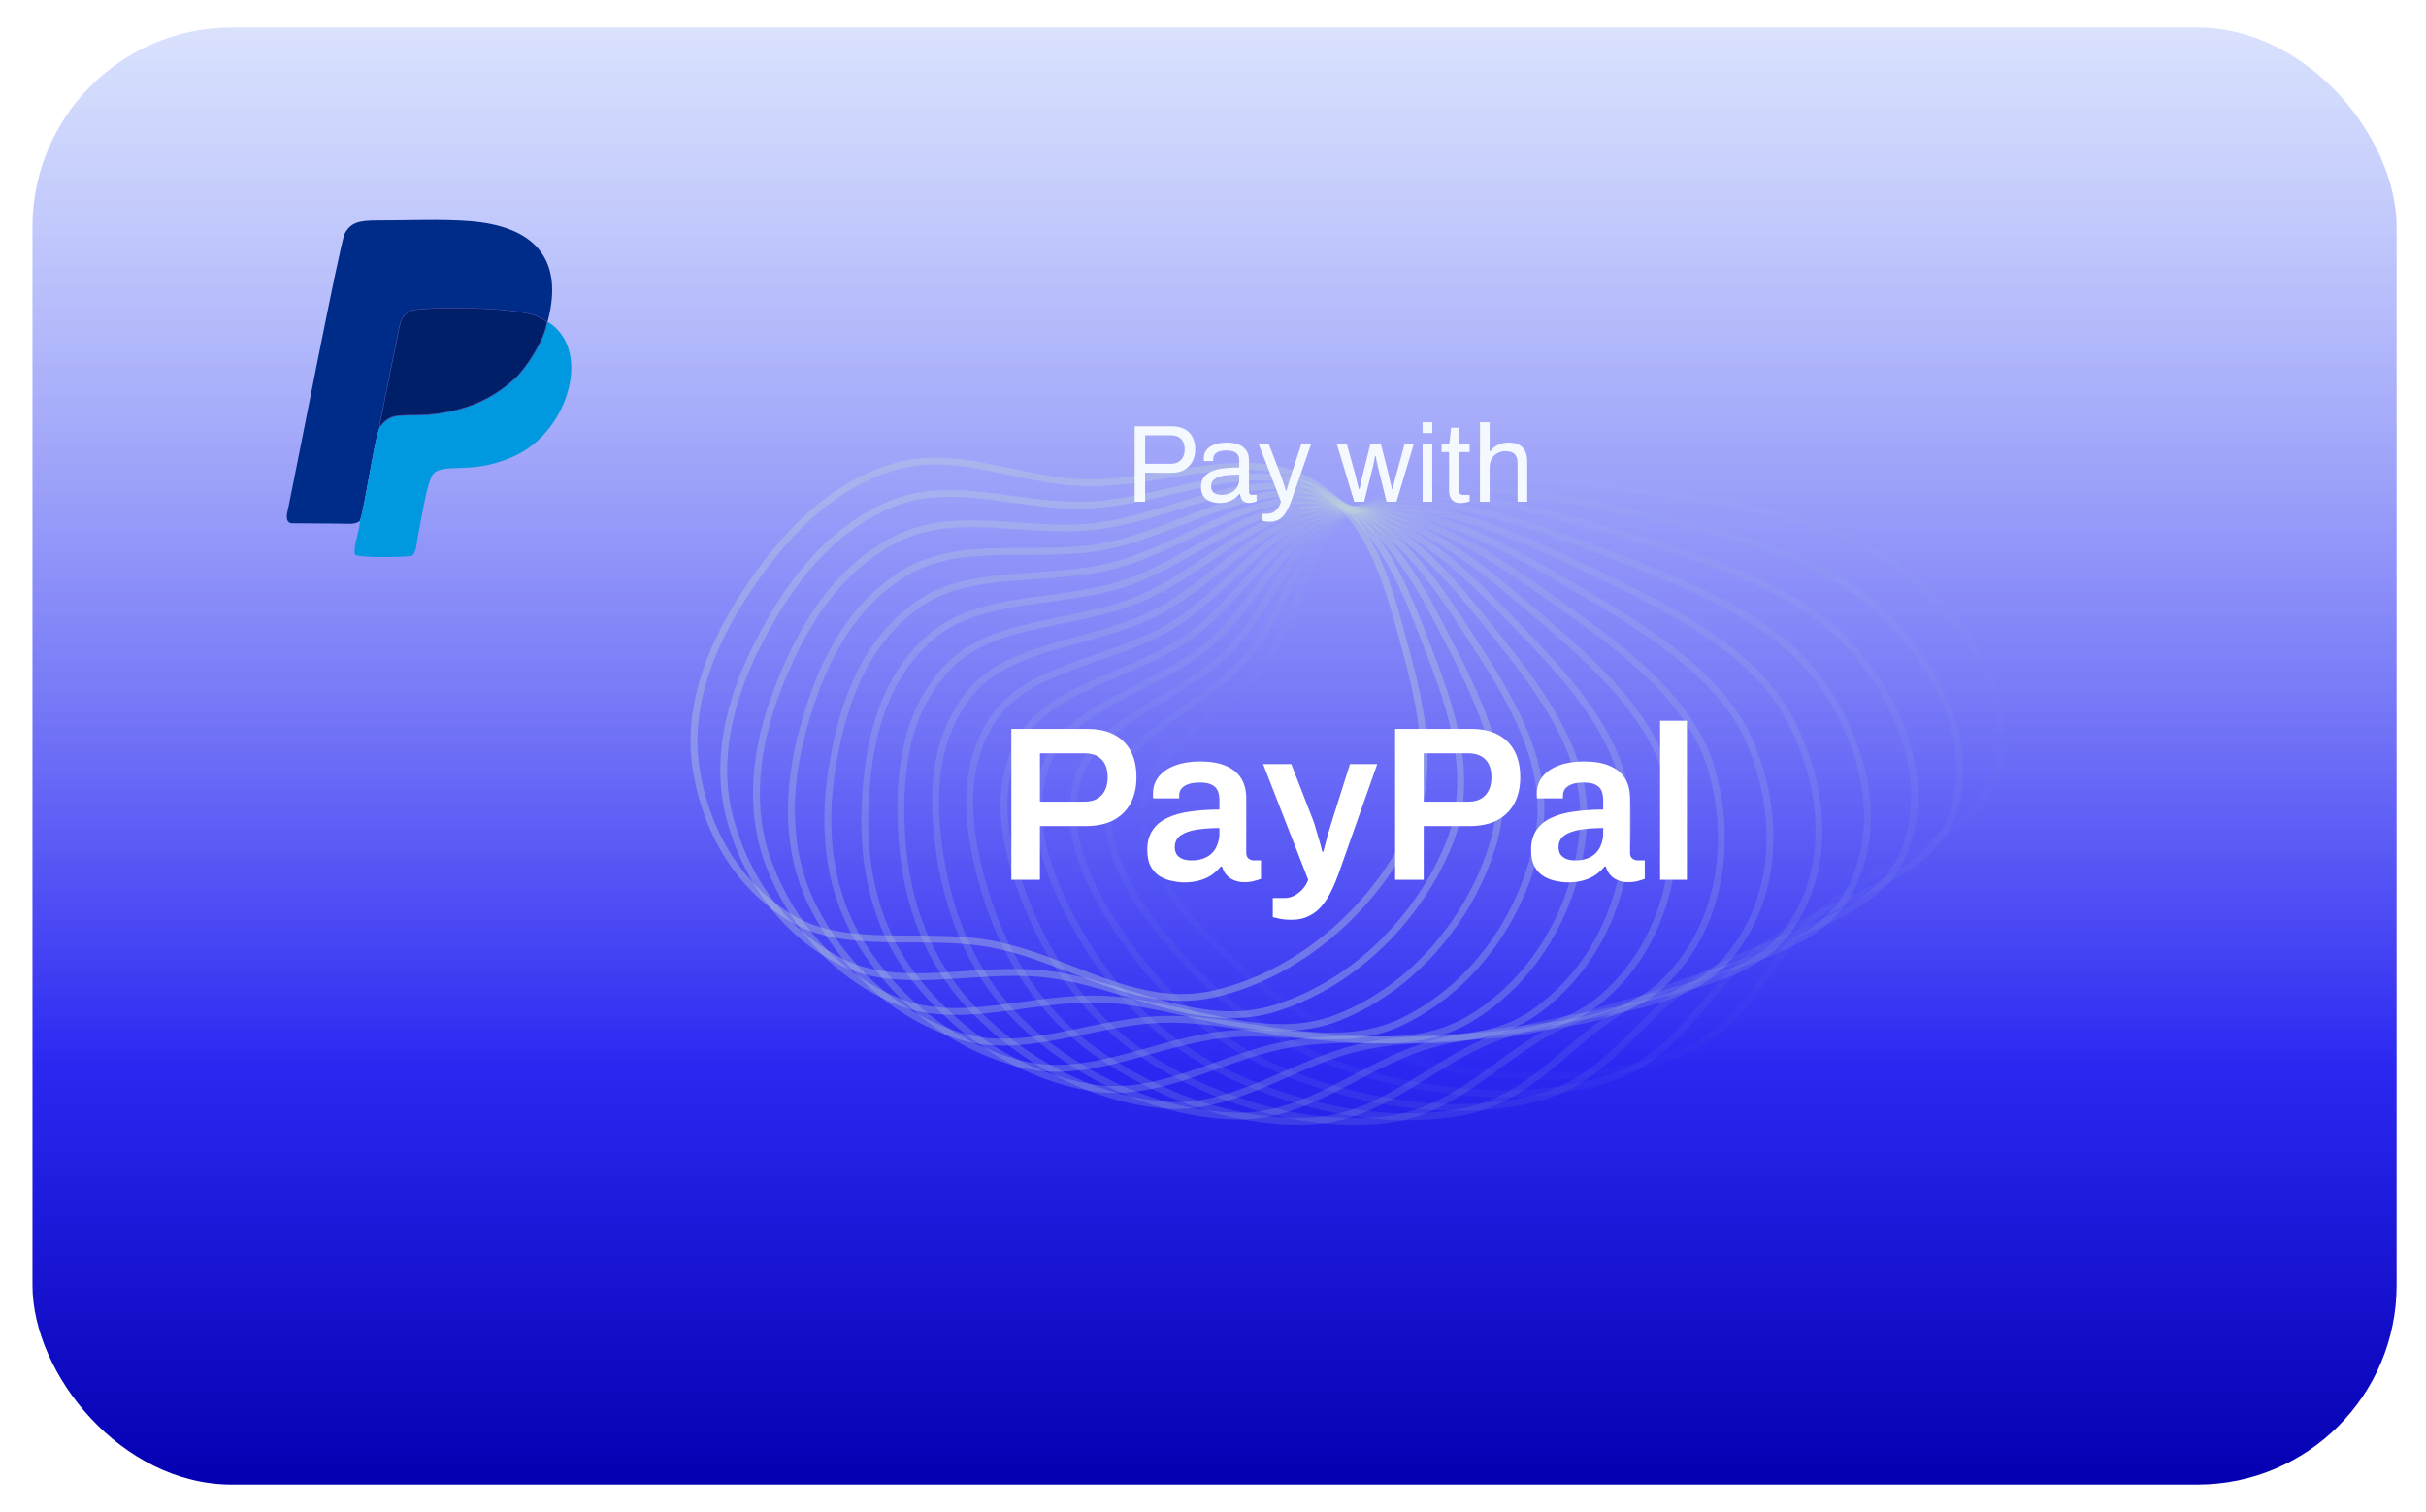 <svg width="353" height="220" viewBox="0 0 353 220" fill="none" xmlns="http://www.w3.org/2000/svg">
<g filter="url(#filter0_d_957_774)">
<rect x="4.725" y="-0.001" width="344" height="212" rx="29" fill="url(#paint0_linear_957_774)"/>
<path fill-rule="evenodd" clip-rule="evenodd" d="M52.35 71.805C52.79 70.805 53.47 66.425 53.77 64.955C54.16 63.055 54.63 59.705 55.27 58.125C55.26 58.105 55.25 58.045 55.25 58.065L55.23 57.925C55.23 57.905 55.23 57.865 55.23 57.845L57.86 44.785C58.2 43.015 58.34 41.885 59.83 41.225C61.08 40.675 74.13 40.555 77.8 41.905C78.16 42.035 78.49 42.185 78.79 42.335C79.35 42.625 79.42 42.645 79.55 43.045L79.67 42.815C82.23 33.275 77.28 28.905 68.5 28.185C64.3 27.845 59.24 28.075 54.95 28.075C52.53 28.075 51.03 28.245 50.14 30.035C49.47 31.385 43.2 63.855 42 69.645C41.82 70.525 41.33 71.855 42.36 72.135L49.19 72.185C50.33 72.185 51.63 72.395 52.34 71.815L52.35 71.805Z" fill="#002C89"/>
<path fill-rule="evenodd" clip-rule="evenodd" d="M79.559 43.035C79.269 45.395 76.529 49.605 75.049 50.975C71.729 54.045 67.939 55.695 63.169 56.255C58.819 56.765 56.979 55.685 55.279 58.135C54.639 59.715 54.169 63.065 53.779 64.965C53.479 66.435 52.789 70.815 52.359 71.815C52.439 72.985 51.349 75.455 51.639 76.655C52.059 77.285 59.699 77.005 59.929 76.895C60.589 76.415 60.619 74.985 60.799 74.095C61.229 71.965 62.159 65.905 63.039 64.955C64.699 63.175 68.999 65.315 75.359 62.105C82.809 58.355 86.159 46.755 79.689 42.815L79.569 43.045L79.559 43.035Z" fill="#0099DF"/>
<path fill-rule="evenodd" clip-rule="evenodd" d="M55.27 58.125C56.971 55.675 58.821 56.755 63.16 56.245C67.941 55.685 71.721 54.045 75.04 50.965C76.52 49.595 79.27 45.385 79.55 43.025C79.421 42.625 79.35 42.605 78.79 42.315C78.49 42.165 78.16 42.015 77.8 41.885C74.121 40.535 61.071 40.655 59.831 41.205C58.34 41.865 58.2 42.995 57.861 44.765L55.23 57.825C55.23 57.845 55.23 57.895 55.23 57.905L55.251 58.045C55.251 58.035 55.261 58.085 55.27 58.105V58.125Z" fill="#001F69" stroke="#3E4095" stroke-width="0.076"/>
<path opacity="0.071" fill-rule="evenodd" clip-rule="evenodd" d="M238.512 67.354C252.45 69.211 267.139 71.436 276.794 78.901C286.718 86.575 293.387 97.535 290.804 107.788C288.353 117.518 272.7 121.71 264.071 129.402C256.79 135.891 254.534 145.273 244.306 149.233C233.532 153.405 220.294 153.345 208.465 150.933C196.789 148.552 187.144 142.865 179.597 136.037C172.163 129.311 165.48 121.345 166.338 112.817C167.158 104.674 178.526 99.753 183.968 92.6C190.023 84.641 189.309 73.577 199.933 68.659C210.991 63.541 225.52 65.623 238.512 67.354Z" stroke="#BCD1DA" stroke-opacity="0.37"/>
<path opacity="0.143" fill-rule="evenodd" clip-rule="evenodd" d="M237.228 70.587C250.678 73.411 264.823 76.655 273.461 84.799C282.34 93.17 287.669 104.608 284.013 114.697C280.543 124.272 264.749 127.388 255.451 134.493C247.606 140.489 244.365 149.729 233.911 152.987C222.898 156.42 209.936 155.444 198.614 152.21C187.436 149.018 178.613 142.656 171.97 135.295C165.426 128.045 159.754 119.605 161.531 111.124C163.229 103.026 174.906 98.884 181.023 92.097C187.828 84.545 188.344 73.415 199.292 69.225C210.686 64.865 224.69 67.954 237.228 70.587Z" stroke="#BCD1DA" stroke-opacity="0.37"/>
<path opacity="0.214" fill-rule="evenodd" clip-rule="evenodd" d="M235.604 73.629C248.474 77.376 261.979 81.591 269.543 90.333C277.319 99.32 281.275 111.132 276.574 120.979C272.113 130.324 256.287 132.36 246.387 138.836C238.034 144.299 233.834 153.324 223.226 155.87C212.052 158.551 199.455 156.687 188.716 152.676C178.114 148.715 170.171 141.744 164.475 133.922C158.864 126.218 154.24 117.383 156.921 109.017C159.481 101.028 171.385 97.683 178.133 91.308C185.64 84.216 187.377 73.113 198.572 69.669C210.223 66.085 223.607 70.136 235.604 73.629Z" stroke="#BCD1DA" stroke-opacity="0.37"/>
<path opacity="0.286" fill-rule="evenodd" clip-rule="evenodd" d="M233.666 76.455C245.871 81.075 258.647 86.206 265.091 95.462C271.715 104.976 274.277 117.057 268.568 126.585C263.15 135.628 247.401 136.591 236.968 142.395C228.166 147.291 223.04 156.032 212.353 157.858C201.094 159.782 188.947 157.063 178.862 152.323C168.905 147.643 161.892 140.133 157.178 131.925C152.534 123.84 148.984 114.691 152.547 106.506C155.949 98.691 167.998 96.153 175.327 90.236C183.48 83.653 186.423 72.667 197.788 69.983C209.614 67.189 222.289 72.148 233.666 76.455Z" stroke="#BCD1DA" stroke-opacity="0.37"/>
<path opacity="0.357" fill-rule="evenodd" clip-rule="evenodd" d="M231.445 79.045C242.907 84.483 254.871 90.469 260.158 100.151C265.593 110.102 266.754 122.345 260.081 131.481C253.748 140.15 238.182 140.053 227.29 145.149C218.101 149.449 212.089 157.837 201.394 158.942C190.127 160.106 178.509 156.572 169.141 151.157C159.893 145.811 153.851 137.836 150.144 129.317C146.493 120.927 144.034 111.547 148.45 103.61C152.666 96.03 164.777 94.305 172.634 88.887C181.377 82.859 185.497 72.081 196.953 70.163C208.875 68.168 220.761 73.976 231.445 79.045Z" stroke="#BCD1DA" stroke-opacity="0.37"/>
<path opacity="0.429" fill-rule="evenodd" clip-rule="evenodd" d="M228.97 81.38C239.618 87.574 250.699 94.35 254.803 104.366C259.022 114.663 258.783 126.96 251.199 135.632C244.001 143.861 228.719 142.723 217.445 147.081C207.933 150.758 201.082 158.728 190.45 159.115C179.25 159.523 168.234 155.219 159.64 149.187C151.156 143.233 146.119 134.868 143.436 126.118C140.794 117.499 139.434 107.973 144.666 100.346C149.661 93.063 161.754 92.151 170.083 87.269C179.351 81.837 184.613 71.355 196.083 70.208C208.021 69.014 219.044 75.606 228.97 81.38Z" stroke="#BCD1DA" stroke-opacity="0.37"/>
<path opacity="0.5" fill-rule="evenodd" clip-rule="evenodd" d="M226.278 83.442C236.05 90.327 246.182 97.821 249.088 108.081C252.076 118.627 250.454 130.872 242.018 139.013C234.011 146.739 219.111 144.585 207.533 148.179C197.764 151.211 190.128 158.701 179.629 158.379C168.568 158.04 158.221 153.015 150.45 146.428C142.779 139.927 138.769 131.251 137.118 122.348C135.491 113.579 135.229 103.991 141.234 96.735C146.969 89.806 158.963 89.703 167.705 85.39C177.431 80.592 183.789 70.492 195.198 70.112C207.072 69.717 217.168 77.023 226.278 83.442Z" stroke="#BCD1DA" stroke-opacity="0.37"/>
<path opacity="0.571" fill-rule="evenodd" clip-rule="evenodd" d="M223.401 85.218C232.244 92.725 241.373 100.861 243.076 111.272C244.827 121.974 241.849 134.061 232.626 141.607C223.873 148.769 209.449 145.634 197.646 148.443C187.688 150.813 179.326 157.765 169.027 156.746C158.178 155.673 148.559 149.98 141.653 142.905C134.835 135.92 131.866 127.013 131.245 118.037C130.634 109.196 131.457 99.63 138.187 92.803C144.614 86.284 156.432 86.979 165.524 83.265C175.64 79.133 183.037 69.496 194.311 69.877C206.044 70.273 215.158 78.221 223.401 85.218Z" stroke="#BCD1DA" stroke-opacity="0.37"/>
<path opacity="0.643" fill-rule="evenodd" clip-rule="evenodd" d="M220.375 86.699C228.244 94.754 236.323 103.455 236.829 113.924C237.349 124.687 233.054 136.512 223.117 143.405C213.685 149.947 199.825 145.869 187.879 147.879C177.8 149.575 168.777 155.933 158.744 154.235C148.174 152.446 139.337 146.144 133.328 138.646C127.397 131.245 125.474 122.187 125.873 113.217C126.266 104.382 128.154 94.921 135.554 88.577C142.621 82.52 154.188 83.997 163.565 80.907C173.998 77.469 182.372 68.376 193.438 69.504C204.954 70.678 213.04 79.19 220.375 86.699Z" stroke="#BCD1DA" stroke-opacity="0.37"/>
<path opacity="0.714" fill-rule="evenodd" clip-rule="evenodd" d="M217.234 87.874C224.092 96.403 231.084 105.587 230.409 116.023C229.716 126.752 224.154 138.215 213.579 144.402C203.543 150.273 190.329 145.297 178.321 146.498C168.189 147.511 158.577 153.227 148.871 150.871C138.646 148.389 130.637 141.538 125.551 133.687C120.53 125.937 119.65 116.81 121.049 107.924C122.427 99.171 125.351 89.896 133.361 84.086C141.01 78.538 152.254 80.777 161.849 78.332C172.525 75.612 181.804 67.135 192.593 68.993C203.82 70.928 210.841 79.924 217.234 87.874Z" stroke="#BCD1DA" stroke-opacity="0.37"/>
<path opacity="0.786" fill-rule="evenodd" clip-rule="evenodd" d="M214.014 88.738C219.834 97.663 225.714 107.246 223.884 117.56C222.003 128.162 215.234 139.167 204.104 144.599C193.542 149.755 181.052 143.931 169.062 144.318C158.947 144.645 148.82 149.675 139.5 146.686C129.683 143.537 122.539 136.201 118.393 128.068C114.3 120.04 114.448 110.921 116.82 102.195C119.157 93.599 123.077 84.589 131.633 79.359C139.803 74.366 150.654 77.341 160.399 75.557C171.242 73.572 181.348 65.78 191.792 68.347C202.661 71.019 208.589 80.419 214.014 88.738Z" stroke="#BCD1DA" stroke-opacity="0.37"/>
<path opacity="0.857" fill-rule="evenodd" clip-rule="evenodd" d="M210.754 89.288C215.518 98.53 220.267 108.43 217.319 118.533C214.288 128.918 206.382 139.374 194.784 144.01C183.777 148.409 172.08 141.792 160.191 141.367C150.16 141.008 139.597 145.313 130.719 141.721C121.367 137.936 115.119 130.18 111.923 121.836C108.767 113.599 109.922 104.567 113.23 96.075C116.49 87.71 121.36 79.04 130.392 74.432C139.017 70.031 149.41 73.713 159.236 72.602C170.17 71.365 181.017 64.32 191.052 67.571C201.496 70.953 206.314 80.674 210.754 89.288Z" stroke="#BCD1DA" stroke-opacity="0.37"/>
<path opacity="0.929" fill-rule="evenodd" clip-rule="evenodd" d="M207.487 89.526C211.185 99.006 214.797 109.136 210.774 118.945C206.64 129.027 197.677 138.847 185.701 142.65C174.335 146.259 163.494 138.907 151.785 137.677C141.905 136.639 130.989 140.185 122.604 136.022C113.772 131.636 108.444 123.527 106.197 115.043C103.979 106.668 106.11 97.799 110.313 89.611C114.452 81.546 120.217 73.288 129.653 69.338C138.663 65.565 148.536 69.921 158.375 69.488C169.321 69.007 180.819 62.766 190.385 66.669C200.341 70.731 204.041 80.689 207.487 89.526Z" stroke="#BCD1DA" stroke-opacity="0.37"/>
<path fill-rule="evenodd" clip-rule="evenodd" d="M204.248 89.452C206.879 99.091 209.354 109.368 204.312 118.801C199.129 128.497 189.198 137.602 176.937 140.543C165.301 143.334 155.372 135.311 143.92 133.287C134.258 131.58 123.074 134.339 115.23 129.641C106.966 124.692 102.574 116.298 101.27 107.745C99.983 99.302 103.052 90.668 108.097 82.852C113.066 75.152 119.665 67.375 129.429 64.113C138.752 60.998 148.048 65.989 157.828 66.237C168.71 66.514 180.762 61.127 189.804 65.649C199.214 70.355 201.795 80.467 204.248 89.452Z" stroke="#BCD1DA" stroke-opacity="0.37"/>
<path d="M147.157 123.999V102.047H158.165C159.786 102.047 161.119 102.335 162.165 102.911C163.231 103.487 164.031 104.298 164.565 105.343C165.098 106.388 165.365 107.636 165.365 109.087C165.365 110.516 165.087 111.764 164.533 112.831C163.978 113.898 163.146 114.73 162.037 115.327C160.949 115.903 159.583 116.191 157.941 116.191H151.317V123.999H147.157ZM151.317 112.639H157.813C158.879 112.639 159.701 112.33 160.277 111.711C160.874 111.071 161.173 110.196 161.173 109.087C161.173 108.34 161.045 107.711 160.789 107.199C160.533 106.687 160.159 106.292 159.669 106.015C159.178 105.738 158.559 105.599 157.813 105.599H151.317V112.639ZM172.25 124.383C171.78 124.383 171.236 124.319 170.618 124.191C170.02 124.084 169.434 123.871 168.858 123.551C168.303 123.231 167.844 122.762 167.482 122.143C167.119 121.503 166.938 120.671 166.938 119.647C166.938 118.495 167.194 117.546 167.706 116.799C168.218 116.031 168.932 115.434 169.85 115.007C170.788 114.559 171.898 114.25 173.178 114.079C174.479 113.887 175.898 113.791 177.434 113.791V112.415C177.434 111.924 177.359 111.487 177.21 111.103C177.06 110.719 176.783 110.42 176.378 110.207C175.994 109.972 175.407 109.855 174.618 109.855C173.828 109.855 173.21 109.951 172.762 110.143C172.314 110.335 172.004 110.57 171.834 110.847C171.663 111.124 171.578 111.412 171.578 111.711V112.159H167.802C167.78 112.052 167.77 111.946 167.77 111.839C167.77 111.732 167.77 111.604 167.77 111.455C167.77 110.495 168.058 109.663 168.634 108.959C169.21 108.255 170.01 107.722 171.034 107.359C172.058 106.975 173.242 106.783 174.586 106.783C176.122 106.783 177.38 106.996 178.362 107.423C179.364 107.85 180.111 108.458 180.602 109.247C181.092 110.036 181.338 110.996 181.338 112.127V120.063C181.338 120.468 181.455 120.756 181.69 120.927C181.924 121.098 182.18 121.183 182.458 121.183H183.482V123.871C183.268 123.956 182.959 124.052 182.554 124.159C182.148 124.287 181.647 124.351 181.05 124.351C180.495 124.351 179.994 124.255 179.546 124.063C179.119 123.892 178.756 123.636 178.458 123.295C178.159 122.954 177.946 122.548 177.818 122.079H177.626C177.263 122.527 176.826 122.932 176.314 123.295C175.823 123.636 175.236 123.903 174.554 124.095C173.892 124.287 173.124 124.383 172.25 124.383ZM173.434 121.183C174.074 121.183 174.639 121.087 175.13 120.895C175.642 120.703 176.058 120.436 176.378 120.095C176.719 119.754 176.975 119.338 177.146 118.847C177.338 118.356 177.434 117.823 177.434 117.247V116.479C176.26 116.479 175.172 116.554 174.17 116.703C173.188 116.852 172.399 117.13 171.802 117.535C171.226 117.94 170.938 118.516 170.938 119.263C170.938 119.647 171.023 119.988 171.194 120.287C171.386 120.564 171.663 120.788 172.026 120.959C172.41 121.108 172.879 121.183 173.434 121.183ZM187.951 129.823C187.162 129.823 186.522 129.759 186.031 129.631C185.54 129.524 185.263 129.46 185.199 129.439V126.655H186.991C187.439 126.655 187.887 126.538 188.335 126.303C188.783 126.068 189.188 125.748 189.551 125.343C189.914 124.938 190.18 124.49 190.351 123.999L183.791 107.167H187.887L191.023 115.231C191.172 115.594 191.322 116.052 191.471 116.607C191.642 117.162 191.812 117.738 191.983 118.335C192.154 118.911 192.292 119.434 192.399 119.903H192.559C192.644 119.583 192.74 119.22 192.847 118.815C192.954 118.41 193.06 117.994 193.167 117.567C193.295 117.14 193.423 116.724 193.551 116.319C193.679 115.914 193.786 115.562 193.871 115.263L196.431 107.167H200.399L194.767 123.135C194.447 124.031 194.084 124.884 193.679 125.695C193.295 126.506 192.836 127.22 192.303 127.839C191.791 128.458 191.172 128.938 190.447 129.279C189.743 129.642 188.911 129.823 187.951 129.823ZM203 123.999V102.047H214.008C215.63 102.047 216.963 102.335 218.008 102.911C219.075 103.487 219.875 104.298 220.408 105.343C220.942 106.388 221.208 107.636 221.208 109.087C221.208 110.516 220.931 111.764 220.376 112.831C219.822 113.898 218.99 114.73 217.88 115.327C216.792 115.903 215.427 116.191 213.784 116.191H207.16V123.999H203ZM207.16 112.639H213.656C214.723 112.639 215.544 112.33 216.12 111.711C216.718 111.071 217.016 110.196 217.016 109.087C217.016 108.34 216.888 107.711 216.632 107.199C216.376 106.687 216.003 106.292 215.512 106.015C215.022 105.738 214.403 105.599 213.656 105.599H207.16V112.639ZM228.093 124.383C227.624 124.383 227.08 124.319 226.461 124.191C225.864 124.084 225.277 123.871 224.701 123.551C224.147 123.231 223.688 122.762 223.325 122.143C222.963 121.503 222.781 120.671 222.781 119.647C222.781 118.495 223.037 117.546 223.549 116.799C224.061 116.031 224.776 115.434 225.693 115.007C226.632 114.559 227.741 114.25 229.021 114.079C230.323 113.887 231.741 113.791 233.277 113.791V112.415C233.277 111.924 233.203 111.487 233.053 111.103C232.904 110.719 232.627 110.42 232.221 110.207C231.837 109.972 231.251 109.855 230.461 109.855C229.672 109.855 229.053 109.951 228.605 110.143C228.157 110.335 227.848 110.57 227.677 110.847C227.507 111.124 227.421 111.412 227.421 111.711V112.159H223.645C223.624 112.052 223.613 111.946 223.613 111.839C223.613 111.732 223.613 111.604 223.613 111.455C223.613 110.495 223.901 109.663 224.477 108.959C225.053 108.255 225.853 107.722 226.877 107.359C227.901 106.975 229.085 106.783 230.429 106.783C231.965 106.783 233.224 106.996 234.205 107.423C235.208 107.85 235.955 108.458 236.445 109.247C236.936 110.036 237.181 110.996 237.181 112.127V120.063C237.181 120.468 237.299 120.756 237.533 120.927C237.768 121.098 238.024 121.183 238.301 121.183H239.325V123.871C239.112 123.956 238.803 124.052 238.397 124.159C237.992 124.287 237.491 124.351 236.893 124.351C236.339 124.351 235.837 124.255 235.389 124.063C234.963 123.892 234.6 123.636 234.301 123.295C234.003 122.954 233.789 122.548 233.661 122.079H233.469C233.107 122.527 232.669 122.932 232.157 123.295C231.667 123.636 231.08 123.903 230.397 124.095C229.736 124.287 228.968 124.383 228.093 124.383ZM229.277 121.183C229.917 121.183 230.483 121.087 230.973 120.895C231.485 120.703 231.901 120.436 232.221 120.095C232.563 119.754 232.819 119.338 232.989 118.847C233.181 118.356 233.277 117.823 233.277 117.247V116.479C232.104 116.479 231.016 116.554 230.013 116.703C229.032 116.852 228.243 117.13 227.645 117.535C227.069 117.94 226.781 118.516 226.781 119.263C226.781 119.647 226.867 119.988 227.037 120.287C227.229 120.564 227.507 120.788 227.869 120.959C228.253 121.108 228.723 121.183 229.277 121.183ZM241.555 123.999V100.863H245.459V123.999H241.555Z" fill="white"/>
<path d="M165.101 68.999V58.023H170.525C171.282 58.023 171.911 58.167 172.413 58.455C172.914 58.732 173.287 59.122 173.533 59.623C173.789 60.124 173.917 60.706 173.917 61.367C173.917 62.039 173.778 62.636 173.501 63.159C173.223 63.671 172.829 64.071 172.317 64.359C171.815 64.647 171.213 64.791 170.509 64.791H166.621V68.999H165.101ZM166.621 63.479H170.413C171.01 63.479 171.485 63.292 171.837 62.919C172.199 62.546 172.381 62.034 172.381 61.383C172.381 60.946 172.306 60.578 172.157 60.279C172.007 59.98 171.789 59.751 171.501 59.591C171.213 59.42 170.85 59.335 170.413 59.335H166.621V63.479ZM177.425 69.191C177.116 69.191 176.806 69.154 176.497 69.079C176.188 69.004 175.9 68.882 175.633 68.711C175.366 68.54 175.153 68.306 174.993 68.007C174.833 67.698 174.753 67.314 174.753 66.855C174.753 66.279 174.892 65.804 175.169 65.431C175.446 65.058 175.83 64.77 176.321 64.567C176.822 64.354 177.414 64.21 178.097 64.135C178.78 64.05 179.521 64.007 180.321 64.007V63.047C180.321 62.738 180.268 62.471 180.161 62.247C180.054 62.023 179.862 61.852 179.585 61.735C179.318 61.607 178.934 61.543 178.433 61.543C177.953 61.543 177.569 61.607 177.281 61.735C177.004 61.852 176.806 62.007 176.689 62.199C176.582 62.391 176.529 62.604 176.529 62.839V63.079H175.169C175.158 63.026 175.153 62.972 175.153 62.919C175.153 62.866 175.153 62.802 175.153 62.727C175.153 62.215 175.292 61.788 175.569 61.447C175.857 61.095 176.257 60.834 176.769 60.663C177.281 60.482 177.868 60.391 178.529 60.391C179.233 60.391 179.82 60.492 180.289 60.695C180.769 60.898 181.126 61.186 181.361 61.559C181.606 61.932 181.729 62.38 181.729 62.903V67.463C181.729 67.666 181.777 67.81 181.873 67.895C181.969 67.97 182.086 68.007 182.225 68.007H182.849V68.935C182.7 68.999 182.534 69.052 182.353 69.095C182.172 69.148 181.964 69.175 181.729 69.175C181.452 69.175 181.222 69.116 181.041 68.999C180.86 68.892 180.721 68.743 180.625 68.551C180.529 68.348 180.465 68.124 180.433 67.879H180.321C180.129 68.146 179.884 68.38 179.585 68.583C179.297 68.775 178.972 68.924 178.609 69.031C178.246 69.138 177.852 69.191 177.425 69.191ZM177.777 68.007C178.118 68.007 178.438 67.954 178.737 67.847C179.046 67.74 179.318 67.591 179.553 67.399C179.788 67.196 179.974 66.956 180.113 66.679C180.252 66.402 180.321 66.098 180.321 65.767V65.063C179.457 65.063 178.721 65.111 178.113 65.207C177.505 65.303 177.036 65.474 176.705 65.719C176.385 65.964 176.225 66.311 176.225 66.759C176.225 67.047 176.289 67.282 176.417 67.463C176.545 67.644 176.726 67.783 176.961 67.879C177.196 67.964 177.468 68.007 177.777 68.007ZM184.752 71.911C184.496 71.911 184.272 71.89 184.08 71.847C183.898 71.815 183.776 71.794 183.712 71.783V70.759H184.416C184.672 70.759 184.922 70.706 185.168 70.599C185.413 70.492 185.642 70.311 185.856 70.055C186.069 69.799 186.25 69.447 186.4 68.999L183.136 60.583H184.608L186.288 64.919C186.362 65.122 186.448 65.372 186.544 65.671C186.65 65.959 186.752 66.258 186.848 66.567C186.954 66.876 187.04 67.148 187.104 67.383H187.2C187.242 67.212 187.296 67.02 187.36 66.807C187.424 66.594 187.488 66.375 187.552 66.151C187.626 65.916 187.696 65.698 187.76 65.495C187.834 65.282 187.893 65.095 187.936 64.935L189.36 60.583H190.784L187.936 68.759C187.776 69.218 187.6 69.639 187.408 70.023C187.216 70.418 187.002 70.754 186.768 71.031C186.533 71.308 186.25 71.522 185.92 71.671C185.589 71.831 185.2 71.911 184.752 71.911ZM197.054 68.999L194.51 60.583H195.966L197.246 65.207C197.31 65.431 197.369 65.676 197.422 65.943C197.486 66.199 197.545 66.439 197.598 66.663C197.662 66.876 197.705 67.042 197.726 67.159H197.822C197.865 66.956 197.913 66.727 197.966 66.471C198.03 66.215 198.083 65.97 198.126 65.735C198.179 65.5 198.222 65.319 198.254 65.191L199.406 60.583H200.926L202.094 65.191C202.137 65.372 202.185 65.586 202.238 65.831C202.291 66.066 202.345 66.3 202.398 66.535C202.462 66.77 202.505 66.978 202.526 67.159H202.622C202.665 66.988 202.713 66.791 202.766 66.567C202.819 66.332 202.878 66.098 202.942 65.863C203.006 65.618 203.065 65.404 203.118 65.223L204.382 60.583H205.726L203.198 68.999H201.758L200.67 64.647C200.627 64.444 200.574 64.21 200.51 63.943C200.446 63.666 200.382 63.388 200.318 63.111C200.265 62.823 200.217 62.572 200.174 62.359H200.078C200.057 62.519 200.019 62.722 199.966 62.967C199.923 63.212 199.87 63.484 199.806 63.783C199.742 64.071 199.667 64.359 199.582 64.647L198.494 68.999H197.054ZM207 58.999V57.431H208.408V58.999H207ZM207 68.999V60.583H208.408V68.999H207ZM212.562 69.191C212.125 69.191 211.784 69.111 211.538 68.951C211.293 68.78 211.117 68.562 211.01 68.295C210.904 68.018 210.85 67.724 210.85 67.415V61.767H209.762V60.583H210.882L211.138 58.231H212.258V60.583H213.842V61.767H212.258V67.207C212.258 67.474 212.306 67.676 212.402 67.815C212.498 67.943 212.68 68.007 212.946 68.007H213.842V68.935C213.736 68.988 213.608 69.031 213.458 69.063C213.309 69.095 213.154 69.122 212.994 69.143C212.845 69.175 212.701 69.191 212.562 69.191ZM215.344 68.999V57.431H216.752V61.639H216.864C217.078 61.351 217.318 61.116 217.584 60.935C217.851 60.754 218.144 60.62 218.464 60.535C218.795 60.439 219.152 60.391 219.536 60.391C220.07 60.391 220.534 60.482 220.928 60.663C221.334 60.844 221.648 61.138 221.872 61.543C222.107 61.948 222.224 62.498 222.224 63.191V68.999H220.816V63.383C220.816 63.031 220.768 62.743 220.672 62.519C220.587 62.295 220.464 62.119 220.304 61.991C220.155 61.863 219.968 61.772 219.744 61.719C219.531 61.666 219.291 61.639 219.024 61.639C218.63 61.639 218.256 61.735 217.904 61.927C217.552 62.108 217.27 62.38 217.056 62.743C216.854 63.095 216.752 63.532 216.752 64.055V68.999H215.344Z" fill="#F4F8FF"/>
</g>
<defs>
<filter id="filter0_d_957_774" x="0.725" y="-0.001" width="352" height="220" filterUnits="userSpaceOnUse" color-interpolation-filters="sRGB">
<feFlood flood-opacity="0" result="BackgroundImageFix"/>
<feColorMatrix in="SourceAlpha" type="matrix" values="0 0 0 0 0 0 0 0 0 0 0 0 0 0 0 0 0 0 127 0" result="hardAlpha"/>
<feOffset dy="4"/>
<feGaussianBlur stdDeviation="2"/>
<feComposite in2="hardAlpha" operator="out"/>
<feColorMatrix type="matrix" values="0 0 0 0 0 0 0 0 0 0 0 0 0 0 0 0 0 0 0.25 0"/>
<feBlend mode="normal" in2="BackgroundImageFix" result="effect1_dropShadow_957_774"/>
<feBlend mode="normal" in="SourceGraphic" in2="effect1_dropShadow_957_774" result="shape"/>
</filter>
<linearGradient id="paint0_linear_957_774" x1="176.725" y1="-0.001" x2="176.725" y2="211.999" gradientUnits="userSpaceOnUse">
<stop stop-color="#BFCDFC" stop-opacity="0.59"/>
<stop offset="0.711" stop-color="#2C28F2"/>
<stop offset="1" stop-color="#0400B1"/>
</linearGradient>
</defs>
</svg>
